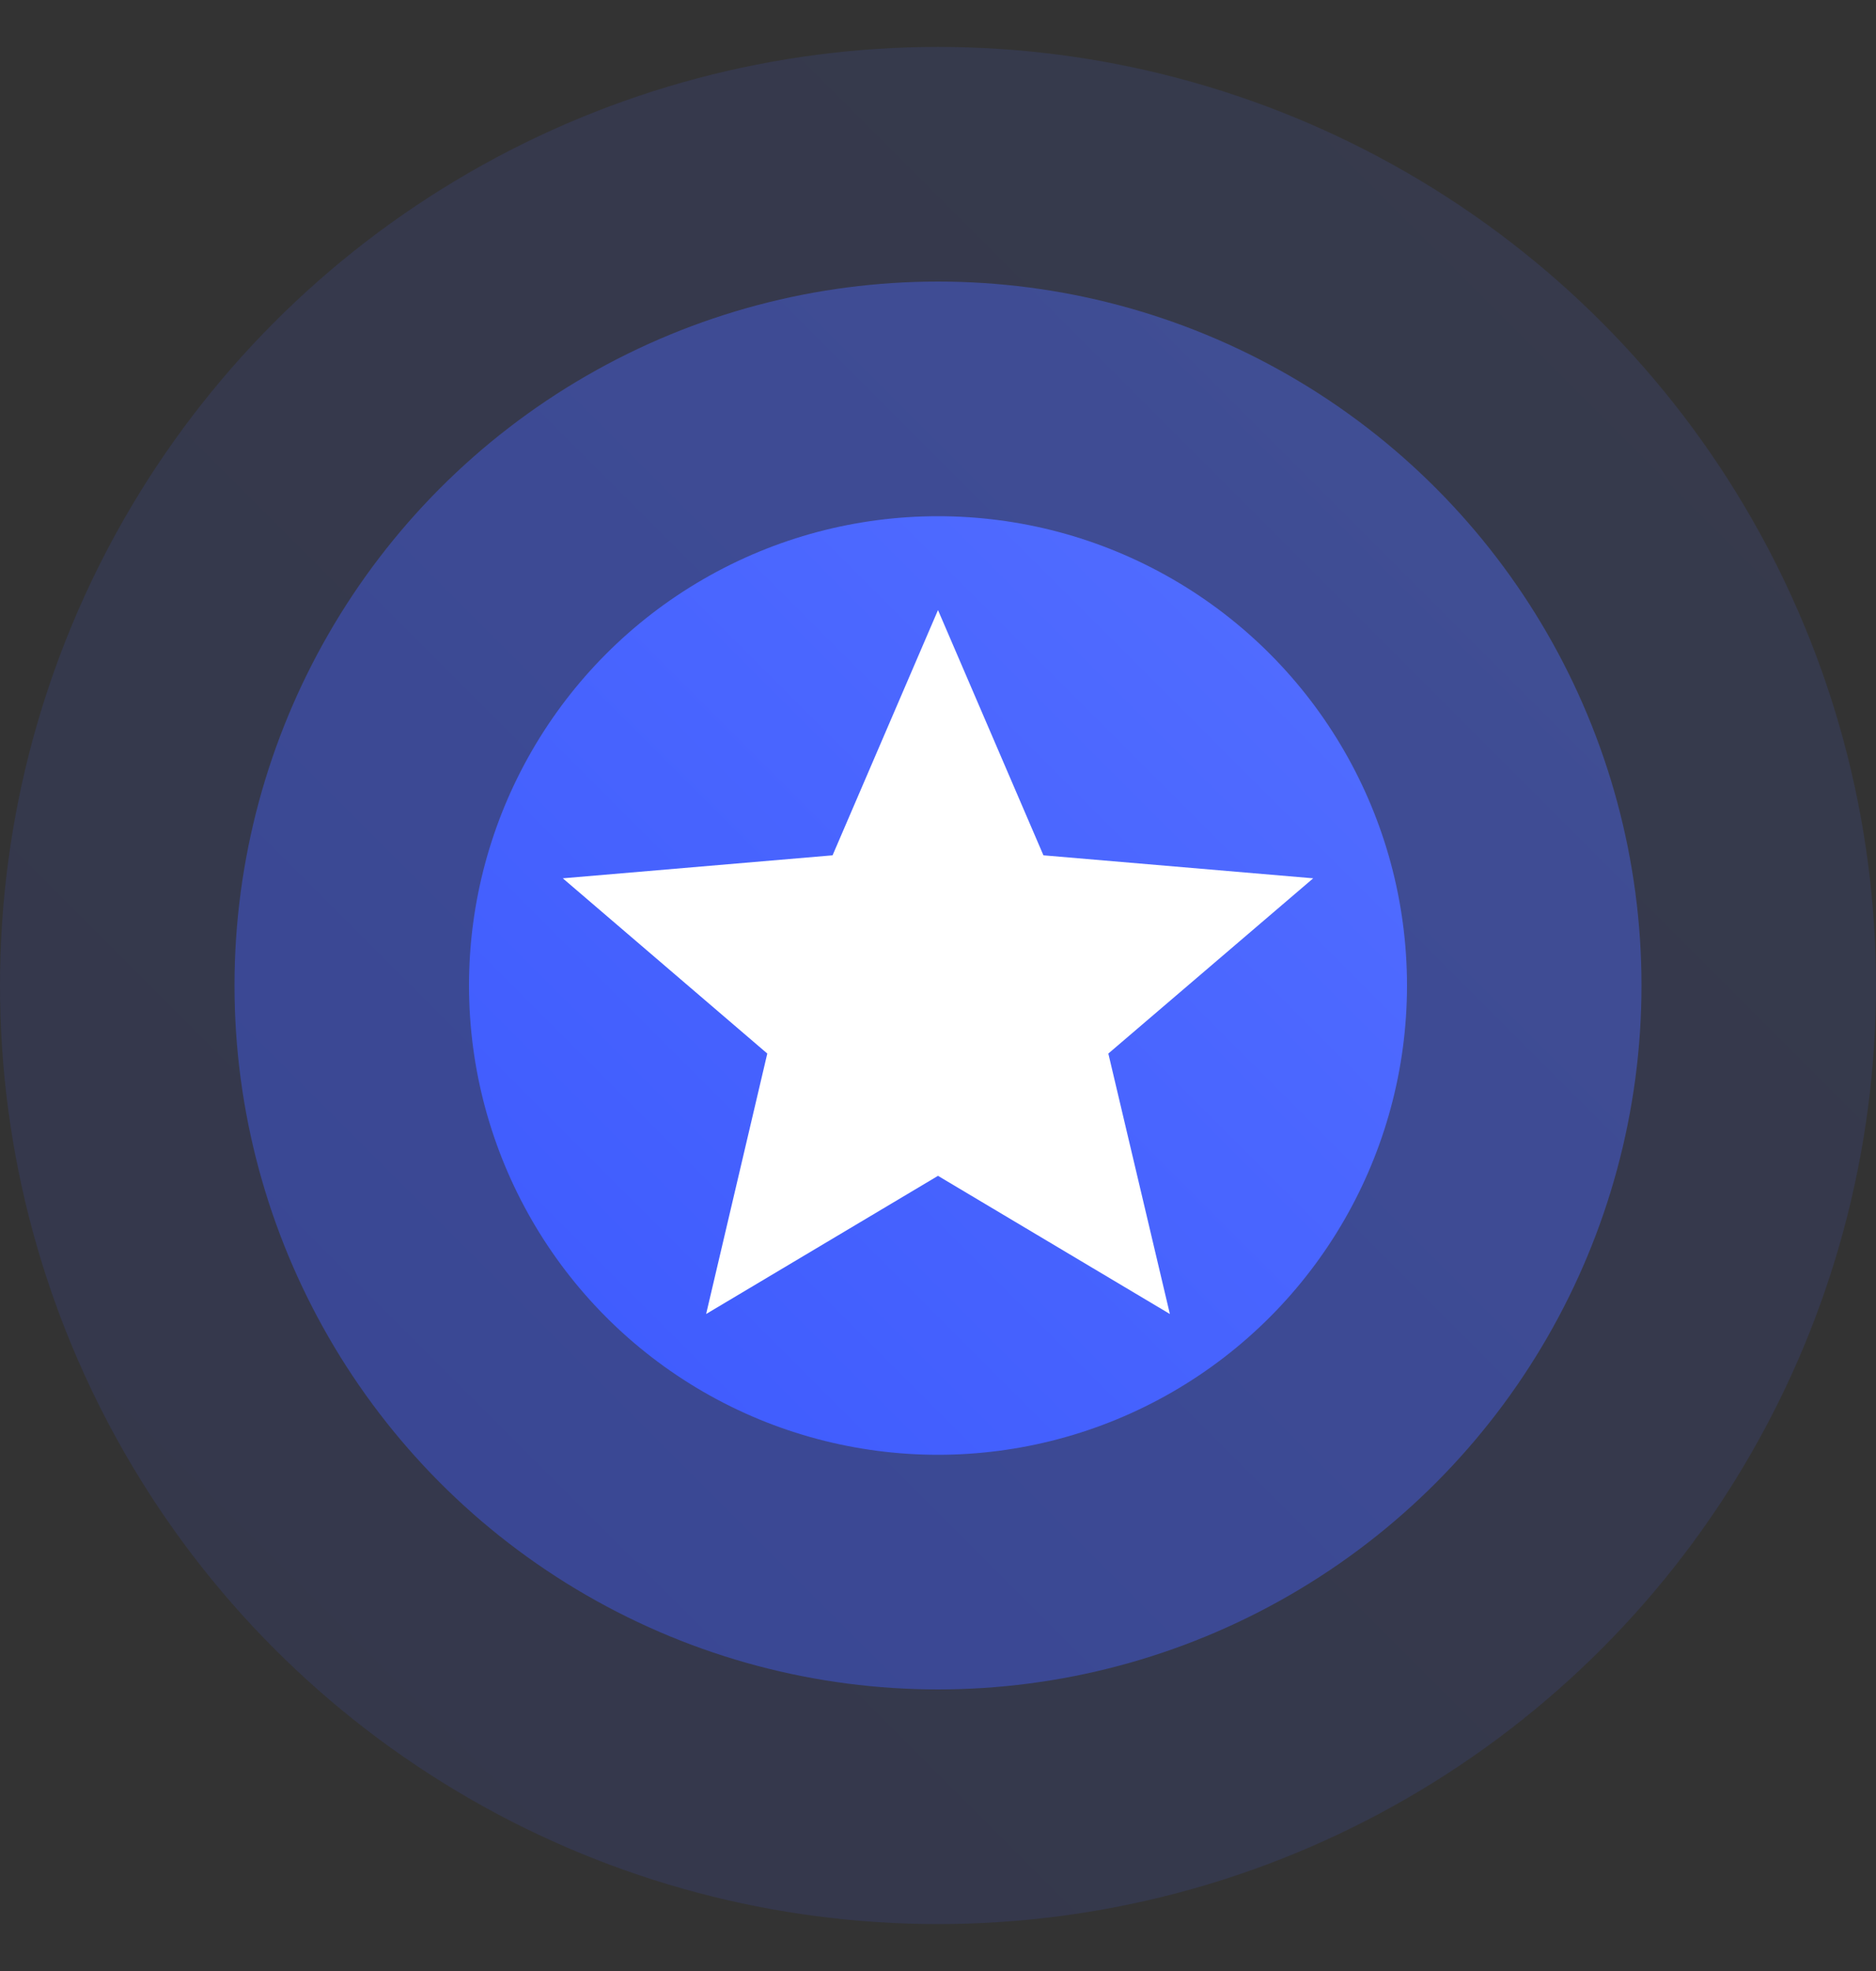 <svg xmlns="http://www.w3.org/2000/svg" width="20" height="21" viewBox="0 0 20 21">
    <rect x="0" y="0" width="20" height="21" fill="#333333" stroke="none"/>
    <defs>
        <linearGradient id="a" x1="100%" x2="0%" y1="0%" y2="100%">
            <stop offset="0%" stop-color="#536EFF"/>
            <stop offset="100%" stop-color="#3D5AFE"/>
        </linearGradient>
    </defs>
    <g fill="none" fill-rule="evenodd" transform="translate(0 .5)">
        <circle cx="10" cy="10" r="10" fill="url(#a)" opacity=".12"/>
        <circle cx="10" cy="10" r="7.5" fill="url(#a)" opacity=".4"/>
        <circle cx="10" cy="10" r="5" fill="url(#a)"/>
        <path fill="#FFF" fill-rule="nonzero" d="M10 12.028l2.472 1.472-.656-2.775L14 8.858l-2.876-.245L10 6 8.876 8.613 6 8.858l2.18 1.867-.652 2.775z"/>
    </g>
</svg>
